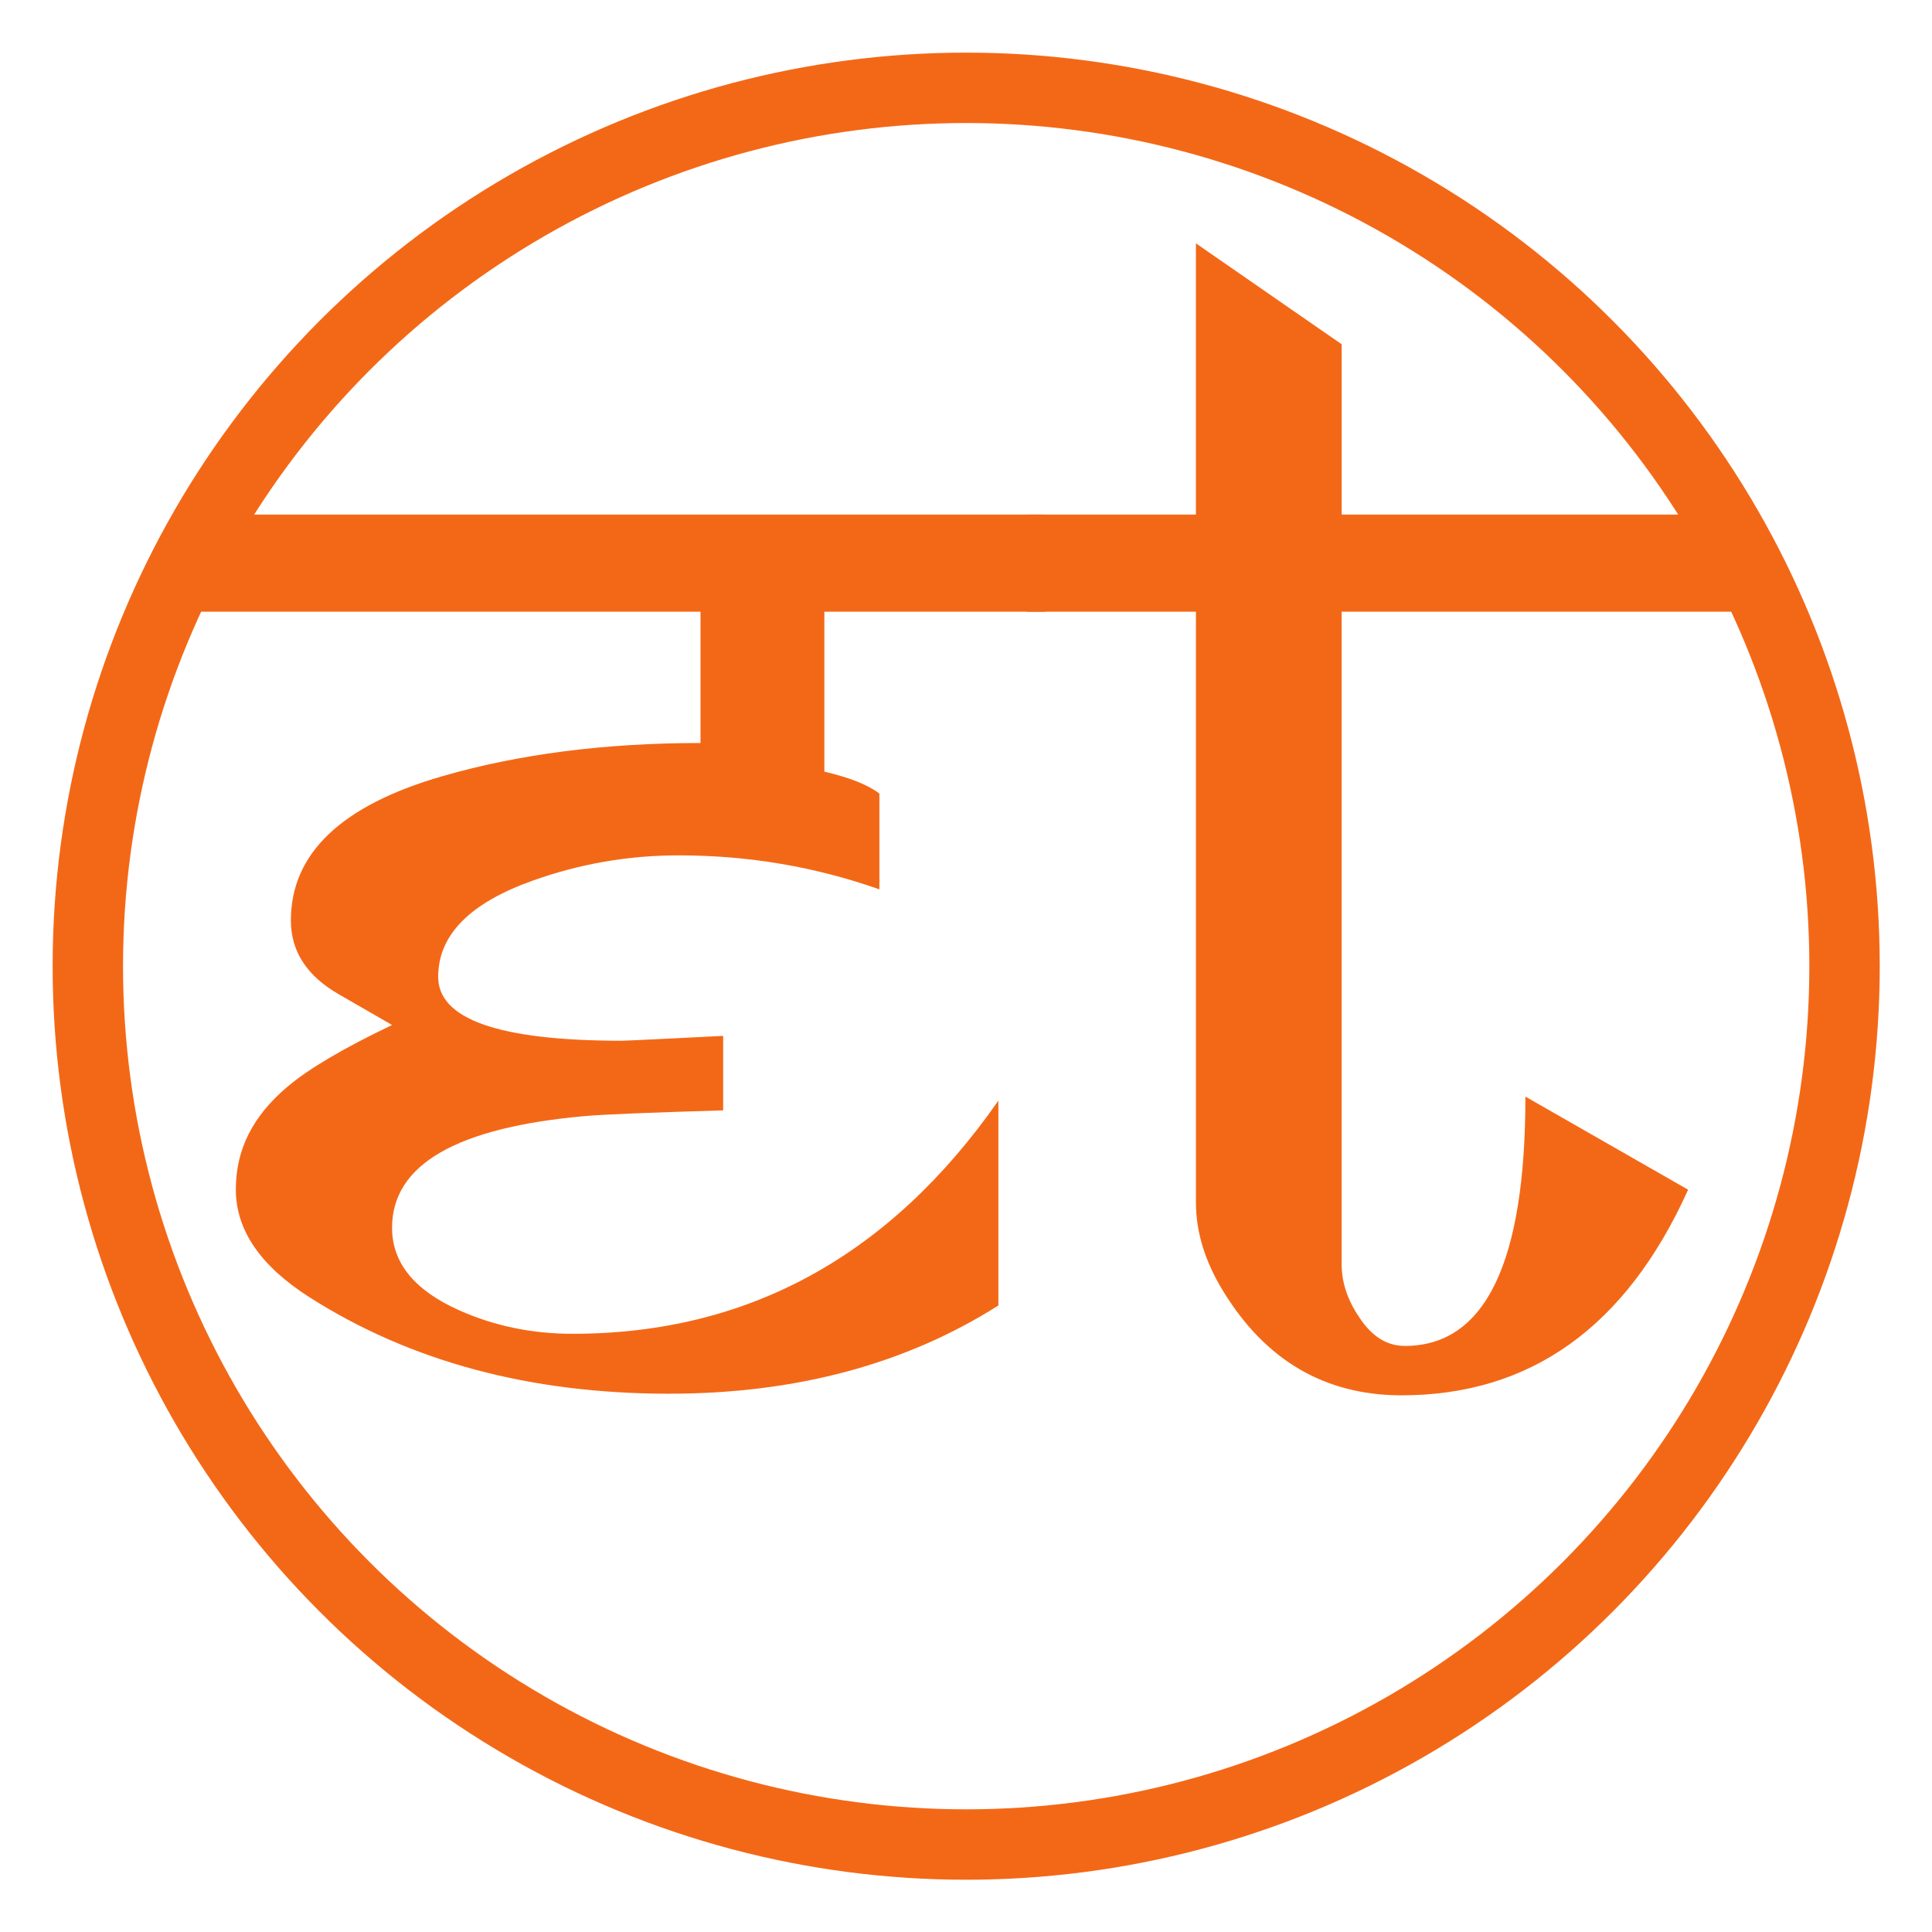 <svg xmlns="http://www.w3.org/2000/svg" viewBox="0 0 1100 1100">
  <defs fill="#f36817">
    <style>
      .cls-1 {
        fill: #f36817;
        stroke-width: 0px;
      }

      .cls-2 {
        fill: none;
        stroke: #f36817;
        stroke-miterlimit: 10;
        stroke-width: 40px;
      }
    </style>
  </defs>
  <g transform="matrix(1.002, 0, 0, 1.002, 29.964, 29.964)" style="">
    <circle class="cls-2" cx="519.1" cy="519.1" r="499.1" style="stroke: #f36817;" fill="#f36817"/>
    <g>
      <path class="cls-1" d="M564.08,317.67h-125.57v90.88c14.41,3.39,24.84,7.54,31.28,12.46v54.44c-36.5-12.88-74.52-19.32-114.08-19.32-28.52,0-56.12,4.78-82.8,14.32-35.58,12.63-53.52,30.65-53.82,54.06-.62,24.64,34.19,36.96,104.42,36.96,1.53,0,11.5-.46,29.9-1.38l27.6-1.38v42.32c-41.71,1.23-67.78,2.3-78.2,3.22-73.3,6.44-109.94,27.6-109.94,63.48,0,19.94,12.72,35.58,38.18,46.92,19.93,8.9,41.4,13.34,64.4,13.34,99.66,0,180.31-44.16,241.95-132.48v116.38c-52.75,33.43-115.15,50.14-187.21,50.14-78.81,0-146.89-18.26-204.23-54.8-27.91-17.8-41.86-38.21-41.86-61.24s9.81-41.9,29.44-58.48c11.96-10.13,31.74-21.79,59.34-34.99l-30.36-17.5c-18.1-10.44-27.14-24.4-27.14-41.9,0-38.06,28.67-65.38,86.02-81.96,43.54-12.58,92.46-18.87,146.73-18.87v-74.6H73.28v-55.2h490.8v55.2Z" fill="#f36817"/>
      <path class="cls-1" d="M965.19,317.67h-232.75v370.7c0,10.44,3.37,20.57,10.12,30.4,7.05,10.74,15.64,16.11,25.76,16.11,45.69,0,68.54-47.22,68.54-141.67l92.46,52.9c-35.27,78.2-89.85,117.14-163.75,116.84-42.94-.31-76.36-19.95-100.28-58.94-10.43-16.88-15.64-33.77-15.64-50.66v-335.67h-96.14v-55.2h96.14V108.38l82.8,57.33v96.77h232.75v55.2Z" fill="#f36817"/>
    </g>
  </g>
</svg>